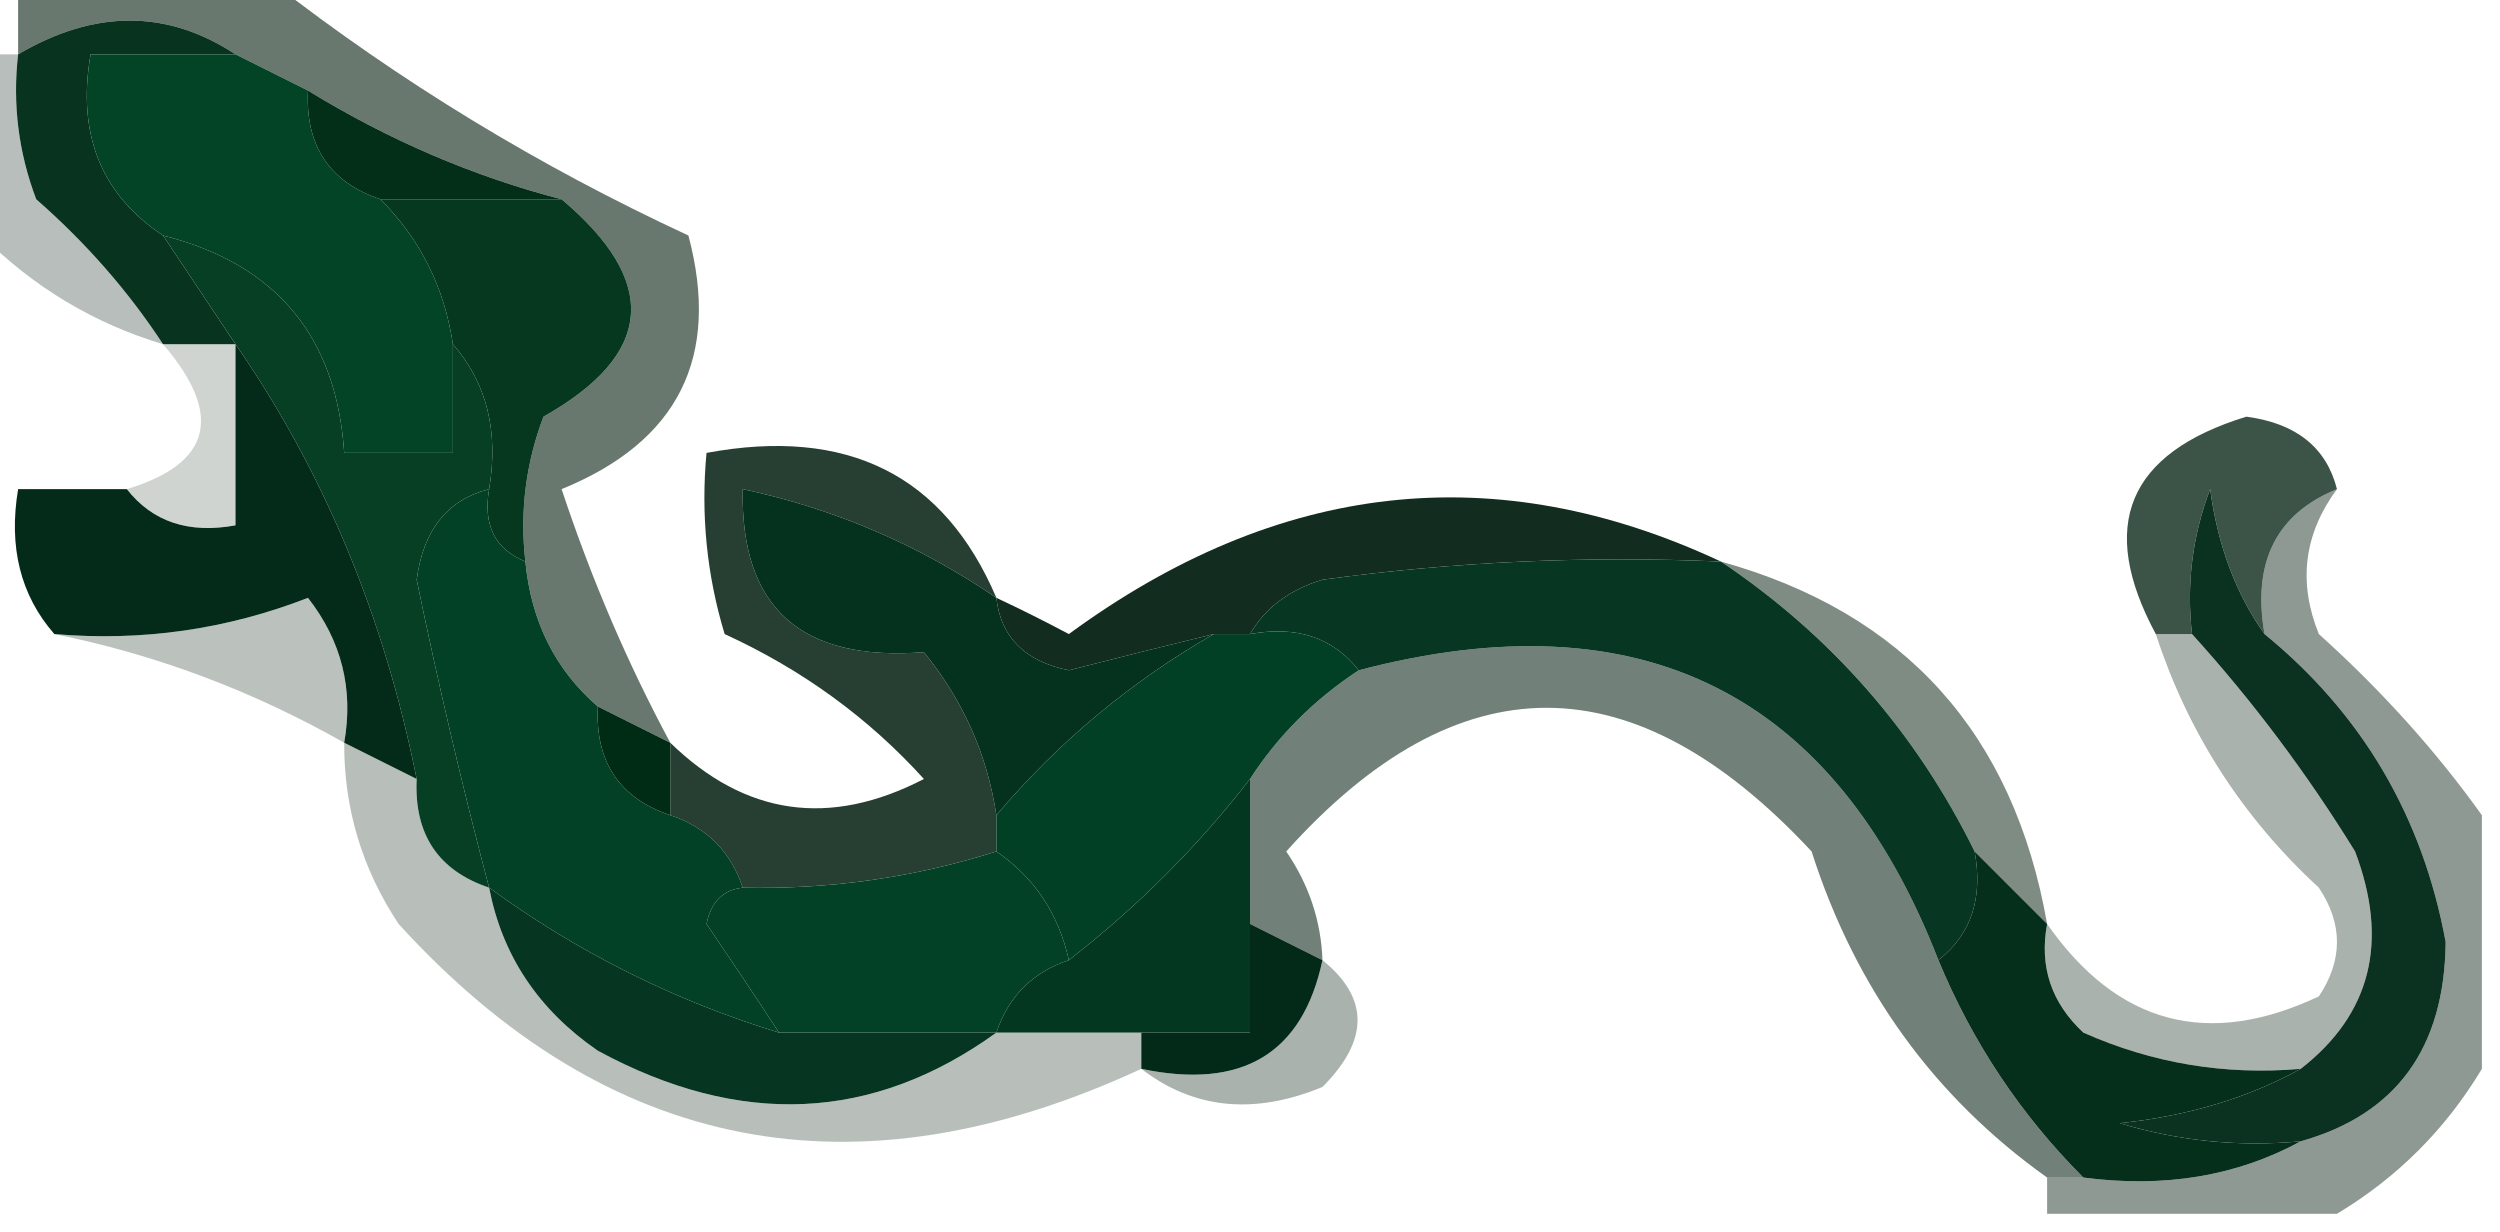 <?xml version="1.0" encoding="UTF-8"?>
<!DOCTYPE svg PUBLIC "-//W3C//DTD SVG 1.1//EN" "http://www.w3.org/Graphics/SVG/1.1/DTD/svg11.dtd">
<svg xmlns="http://www.w3.org/2000/svg" version="1.1" width="69px" height="34px" style="shape-rendering:geometricPrecision; text-rendering:geometricPrecision; image-rendering:optimizeQuality; fill-rule:evenodd; clip-rule:evenodd" xmlns:xlink="http://www.w3.org/1999/xlink">
<g><path style="opacity:1" fill="#08331f" d="M 6.5,1.5 C 5.167,1.5 3.833,1.5 2.5,1.5C 2.12,3.698 2.787,5.365 4.5,6.5C 5.167,7.5 5.833,8.5 6.5,9.5C 5.833,9.5 5.167,9.5 4.5,9.5C 3.542,8.038 2.376,6.705 1,5.5C 0.51,4.207 0.343,2.873 0.5,1.5C 2.611,0.258 4.611,0.258 6.5,1.5 Z"/></g>
<g><path style="opacity:1" fill="#024425" d="M 6.5,1.5 C 7.167,1.833 7.833,2.167 8.5,2.5C 8.427,4.027 9.094,5.027 10.5,5.5C 11.601,6.605 12.267,7.938 12.5,9.5C 12.5,10.5 12.5,11.5 12.5,12.5C 11.5,12.5 10.5,12.5 9.5,12.5C 9.288,9.288 7.621,7.288 4.5,6.5C 2.787,5.365 2.12,3.698 2.5,1.5C 3.833,1.5 5.167,1.5 6.5,1.5 Z"/></g>
<g><path style="opacity:0.278" fill="#00190c" d="M -0.5,1.5 C -0.167,1.5 0.167,1.5 0.5,1.5C 0.343,2.873 0.51,4.207 1,5.5C 2.376,6.705 3.542,8.038 4.5,9.5C 2.589,8.925 0.922,7.925 -0.5,6.5C -0.5,4.833 -0.5,3.167 -0.5,1.5 Z"/></g>
<g><path style="opacity:1" fill="#032f18" d="M 8.5,2.5 C 10.732,3.869 13.066,4.869 15.5,5.5C 13.833,5.5 12.167,5.5 10.5,5.5C 9.094,5.027 8.427,4.027 8.5,2.5 Z"/></g>
<g><path style="opacity:1" fill="#05381e" d="M 10.5,5.5 C 12.167,5.5 13.833,5.5 15.5,5.5C 18.214,7.783 18.047,9.783 15,11.5C 14.51,12.793 14.343,14.127 14.5,15.5C 13.662,15.158 13.328,14.492 13.5,13.5C 13.768,11.901 13.434,10.568 12.5,9.5C 12.267,7.938 11.601,6.605 10.5,5.5 Z"/></g>
<g><path style="opacity:1" fill="#063f24" d="M 4.5,6.5 C 7.621,7.288 9.288,9.288 9.5,12.5C 10.5,12.5 11.5,12.5 12.5,12.5C 12.5,11.5 12.5,10.5 12.5,9.5C 13.434,10.568 13.768,11.901 13.5,13.5C 12.351,13.791 11.684,14.624 11.5,16C 12.093,18.87 12.759,21.703 13.5,24.5C 12.094,24.027 11.427,23.027 11.5,21.5C 10.6,17.014 8.933,13.014 6.5,9.5C 5.833,8.5 5.167,7.5 4.5,6.5 Z"/></g>
<g><path style="opacity:0.186" fill="#001608" d="M 4.5,9.5 C 5.167,9.5 5.833,9.5 6.5,9.5C 6.5,11.167 6.5,12.833 6.5,14.5C 5.209,14.737 4.209,14.404 3.5,13.5C 5.842,12.789 6.175,11.456 4.5,9.5 Z"/></g>
<g><path style="opacity:0.593" fill="#011c0c" d="M 0.5,-0.5 C 2.833,-0.5 5.167,-0.5 7.5,-0.5C 11.037,2.253 14.87,4.586 19,6.5C 19.892,9.853 18.725,12.187 15.5,13.5C 16.32,15.974 17.32,18.307 18.5,20.5C 17.833,20.167 17.167,19.833 16.5,19.5C 15.326,18.486 14.66,17.153 14.5,15.5C 14.343,14.127 14.51,12.793 15,11.5C 18.047,9.783 18.214,7.783 15.5,5.5C 13.066,4.869 10.732,3.869 8.5,2.5C 7.833,2.167 7.167,1.833 6.5,1.5C 4.611,0.258 2.611,0.258 0.5,1.5C 0.5,0.833 0.5,0.167 0.5,-0.5 Z"/></g>
<g><path style="opacity:0.776" fill="#052214" d="M 64.5,13.5 C 62.824,14.183 62.157,15.517 62.5,17.5C 61.71,16.392 61.21,15.058 61,13.5C 60.51,14.793 60.343,16.127 60.5,17.5C 60.167,17.5 59.833,17.5 59.5,17.5C 57.888,14.507 58.721,12.507 62,11.5C 63.376,11.684 64.209,12.351 64.5,13.5 Z"/></g>
<g><path style="opacity:1" fill="#042b19" d="M 6.5,9.5 C 8.933,13.014 10.6,17.014 11.5,21.5C 10.833,21.167 10.167,20.833 9.5,20.5C 9.762,19.022 9.429,17.689 8.5,16.5C 6.253,17.374 3.92,17.708 1.5,17.5C 0.566,16.432 0.232,15.099 0.5,13.5C 1.5,13.5 2.5,13.5 3.5,13.5C 4.209,14.404 5.209,14.737 6.5,14.5C 6.5,12.833 6.5,11.167 6.5,9.5 Z"/></g>
<g><path style="opacity:0.926" fill="#011e0e" d="M 47.5,15.5 C 43.818,15.335 40.152,15.501 36.5,16C 35.584,16.278 34.917,16.778 34.5,17.5C 34.167,17.5 33.833,17.5 33.5,17.5C 32.182,17.821 30.849,18.154 29.5,18.5C 28.287,18.253 27.62,17.586 27.5,16.5C 28.15,16.804 28.817,17.137 29.5,17.5C 35.285,13.262 41.285,12.595 47.5,15.5 Z"/></g>
<g><path style="opacity:0.5" fill="#001a0b" d="M 47.5,15.5 C 52.576,16.912 55.576,20.245 56.5,25.5C 55.833,24.833 55.167,24.167 54.5,23.5C 52.876,20.21 50.543,17.543 47.5,15.5 Z"/></g>
<g><path style="opacity:1" fill="#024125" d="M 13.5,13.5 C 13.328,14.492 13.662,15.158 14.5,15.5C 14.66,17.153 15.326,18.486 16.5,19.5C 16.427,21.027 17.094,22.027 18.5,22.5C 19.5,22.833 20.167,23.5 20.5,24.5C 19.957,24.56 19.624,24.893 19.5,25.5C 20.192,26.518 20.859,27.518 21.5,28.5C 18.615,27.618 15.948,26.285 13.5,24.5C 12.759,21.703 12.093,18.87 11.5,16C 11.684,14.624 12.351,13.791 13.5,13.5 Z"/></g>
<g><path style="opacity:0.267" fill="#00180a" d="M 9.5,20.5 C 6.972,19.065 4.305,18.065 1.5,17.5C 3.92,17.708 6.253,17.374 8.5,16.5C 9.429,17.689 9.762,19.022 9.5,20.5 Z"/></g>
<g><path style="opacity:0.852" fill="#031f10" d="M 27.5,16.5 C 25.372,15.043 23.038,14.043 20.5,13.5C 20.433,16.766 22.099,18.266 25.5,18C 26.582,19.33 27.249,20.83 27.5,22.5C 27.5,22.833 27.5,23.167 27.5,23.5C 25.236,24.219 22.903,24.552 20.5,24.5C 20.167,23.5 19.5,22.833 18.5,22.5C 18.5,21.833 18.5,21.167 18.5,20.5C 20.567,22.512 22.9,22.846 25.5,21.5C 23.971,19.812 22.137,18.479 20,17.5C 19.506,15.866 19.34,14.199 19.5,12.5C 23.39,11.777 26.056,13.11 27.5,16.5 Z"/></g>
<g><path style="opacity:1" fill="#073722" d="M 47.5,15.5 C 50.543,17.543 52.876,20.21 54.5,23.5C 54.737,24.791 54.404,25.791 53.5,26.5C 50.628,19.122 45.295,16.455 37.5,18.5C 36.791,17.596 35.791,17.263 34.5,17.5C 34.917,16.778 35.584,16.278 36.5,16C 40.152,15.501 43.818,15.335 47.5,15.5 Z"/></g>
<g><path style="opacity:1" fill="#05321e" d="M 27.5,16.5 C 27.62,17.586 28.287,18.253 29.5,18.5C 30.849,18.154 32.182,17.821 33.5,17.5C 31.204,18.819 29.204,20.486 27.5,22.5C 27.249,20.83 26.582,19.33 25.5,18C 22.099,18.266 20.433,16.766 20.5,13.5C 23.038,14.043 25.372,15.043 27.5,16.5 Z"/></g>
<g><path style="opacity:1" fill="#002c15" d="M 16.5,19.5 C 17.167,19.833 17.833,20.167 18.5,20.5C 18.5,21.167 18.5,21.833 18.5,22.5C 17.094,22.027 16.427,21.027 16.5,19.5 Z"/></g>
<g><path style="opacity:1" fill="#014025" d="M 33.5,17.5 C 33.833,17.5 34.167,17.5 34.5,17.5C 35.791,17.263 36.791,17.596 37.5,18.5C 36.272,19.306 35.272,20.306 34.5,21.5C 33.061,23.36 31.395,25.027 29.5,26.5C 29.218,25.222 28.551,24.222 27.5,23.5C 27.5,23.167 27.5,22.833 27.5,22.5C 29.204,20.486 31.204,18.819 33.5,17.5 Z"/></g>
<g><path style="opacity:1" fill="#024126" d="M 27.5,23.5 C 28.551,24.222 29.218,25.222 29.5,26.5C 28.5,26.833 27.833,27.5 27.5,28.5C 25.5,28.5 23.5,28.5 21.5,28.5C 20.859,27.518 20.192,26.518 19.5,25.5C 19.624,24.893 19.957,24.56 20.5,24.5C 22.903,24.552 25.236,24.219 27.5,23.5 Z"/></g>
<g><path style="opacity:0.557" fill="#011c0e" d="M 37.5,18.5 C 45.295,16.455 50.628,19.122 53.5,26.5C 54.441,28.772 55.775,30.772 57.5,32.5C 57.167,32.5 56.833,32.5 56.5,32.5C 53.376,30.276 51.209,27.276 50,23.5C 45.08,18.214 40.246,18.214 35.5,23.5C 36.127,24.417 36.461,25.417 36.5,26.5C 35.833,26.167 35.167,25.833 34.5,25.5C 34.5,24.167 34.5,22.833 34.5,21.5C 35.272,20.306 36.272,19.306 37.5,18.5 Z"/></g>
<g><path style="opacity:1" fill="#063621" d="M 13.5,24.5 C 15.948,26.285 18.615,27.618 21.5,28.5C 23.5,28.5 25.5,28.5 27.5,28.5C 24.091,30.96 20.425,31.127 16.5,29C 14.859,27.871 13.859,26.371 13.5,24.5 Z"/></g>
<g><path style="opacity:1" fill="#033720" d="M 34.5,21.5 C 34.5,22.833 34.5,24.167 34.5,25.5C 34.5,26.5 34.5,27.5 34.5,28.5C 33.5,28.5 32.5,28.5 31.5,28.5C 30.167,28.5 28.833,28.5 27.5,28.5C 27.833,27.5 28.5,26.833 29.5,26.5C 31.395,25.027 33.061,23.36 34.5,21.5 Z"/></g>
<g><path style="opacity:1" fill="#052e1b" d="M 54.5,23.5 C 55.167,24.167 55.833,24.833 56.5,25.5C 56.281,26.675 56.614,27.675 57.5,28.5C 59.409,29.348 61.409,29.682 63.5,29.5C 62.048,30.302 60.382,30.802 58.5,31C 60.134,31.494 61.801,31.66 63.5,31.5C 61.735,32.461 59.735,32.795 57.5,32.5C 55.775,30.772 54.441,28.772 53.5,26.5C 54.404,25.791 54.737,24.791 54.5,23.5 Z"/></g>
<g><path style="opacity:1" fill="#0b3120" d="M 62.5,17.5 C 65.197,19.703 66.863,22.537 67.5,26C 67.471,28.925 66.138,30.759 63.5,31.5C 61.801,31.66 60.134,31.494 58.5,31C 60.382,30.802 62.048,30.302 63.5,29.5C 65.441,27.989 65.941,25.989 65,23.5C 63.668,21.34 62.168,19.34 60.5,17.5C 60.343,16.127 60.51,14.793 61,13.5C 61.21,15.058 61.71,16.392 62.5,17.5 Z"/></g>
<g><path style="opacity:1" fill="#032918" d="M 34.5,25.5 C 35.167,25.833 35.833,26.167 36.5,26.5C 35.952,29.084 34.285,30.084 31.5,29.5C 31.5,29.167 31.5,28.833 31.5,28.5C 32.5,28.5 33.5,28.5 34.5,28.5C 34.5,27.5 34.5,26.5 34.5,25.5 Z"/></g>
<g><path style="opacity:0.333" fill="#00190b" d="M 59.5,17.5 C 59.833,17.5 60.167,17.5 60.5,17.5C 62.168,19.34 63.668,21.34 65,23.5C 65.941,25.989 65.441,27.989 63.5,29.5C 61.409,29.682 59.409,29.348 57.5,28.5C 56.614,27.675 56.281,26.675 56.5,25.5C 58.439,28.276 60.939,28.943 64,27.5C 64.667,26.5 64.667,25.5 64,24.5C 61.89,22.557 60.39,20.224 59.5,17.5 Z"/></g>
<g><path style="opacity:0.333" fill="#00180c" d="M 36.5,26.5 C 37.791,27.542 37.791,28.708 36.5,30C 34.613,30.78 32.946,30.613 31.5,29.5C 34.285,30.084 35.952,29.084 36.5,26.5 Z"/></g>
<g><path style="opacity:0.278" fill="#001a0c" d="M 9.5,20.5 C 10.167,20.833 10.833,21.167 11.5,21.5C 11.427,23.027 12.094,24.027 13.5,24.5C 13.859,26.371 14.859,27.871 16.5,29C 20.425,31.127 24.091,30.96 27.5,28.5C 28.833,28.5 30.167,28.5 31.5,28.5C 31.5,28.833 31.5,29.167 31.5,29.5C 23.597,33.163 16.763,31.83 11,25.5C 9.991,23.975 9.491,22.308 9.5,20.5 Z"/></g>
<g><path style="opacity:0.443" fill="#001a0c" d="M 64.5,13.5 C 63.588,14.738 63.421,16.072 64,17.5C 65.736,19.063 67.236,20.73 68.5,22.5C 68.5,24.833 68.5,27.167 68.5,29.5C 67.5,31.167 66.167,32.5 64.5,33.5C 61.833,33.5 59.167,33.5 56.5,33.5C 56.5,33.167 56.5,32.833 56.5,32.5C 56.833,32.5 57.167,32.5 57.5,32.5C 59.735,32.795 61.735,32.461 63.5,31.5C 66.138,30.759 67.471,28.925 67.5,26C 66.863,22.537 65.197,19.703 62.5,17.5C 62.157,15.517 62.824,14.183 64.5,13.5 Z"/></g>
</svg>
